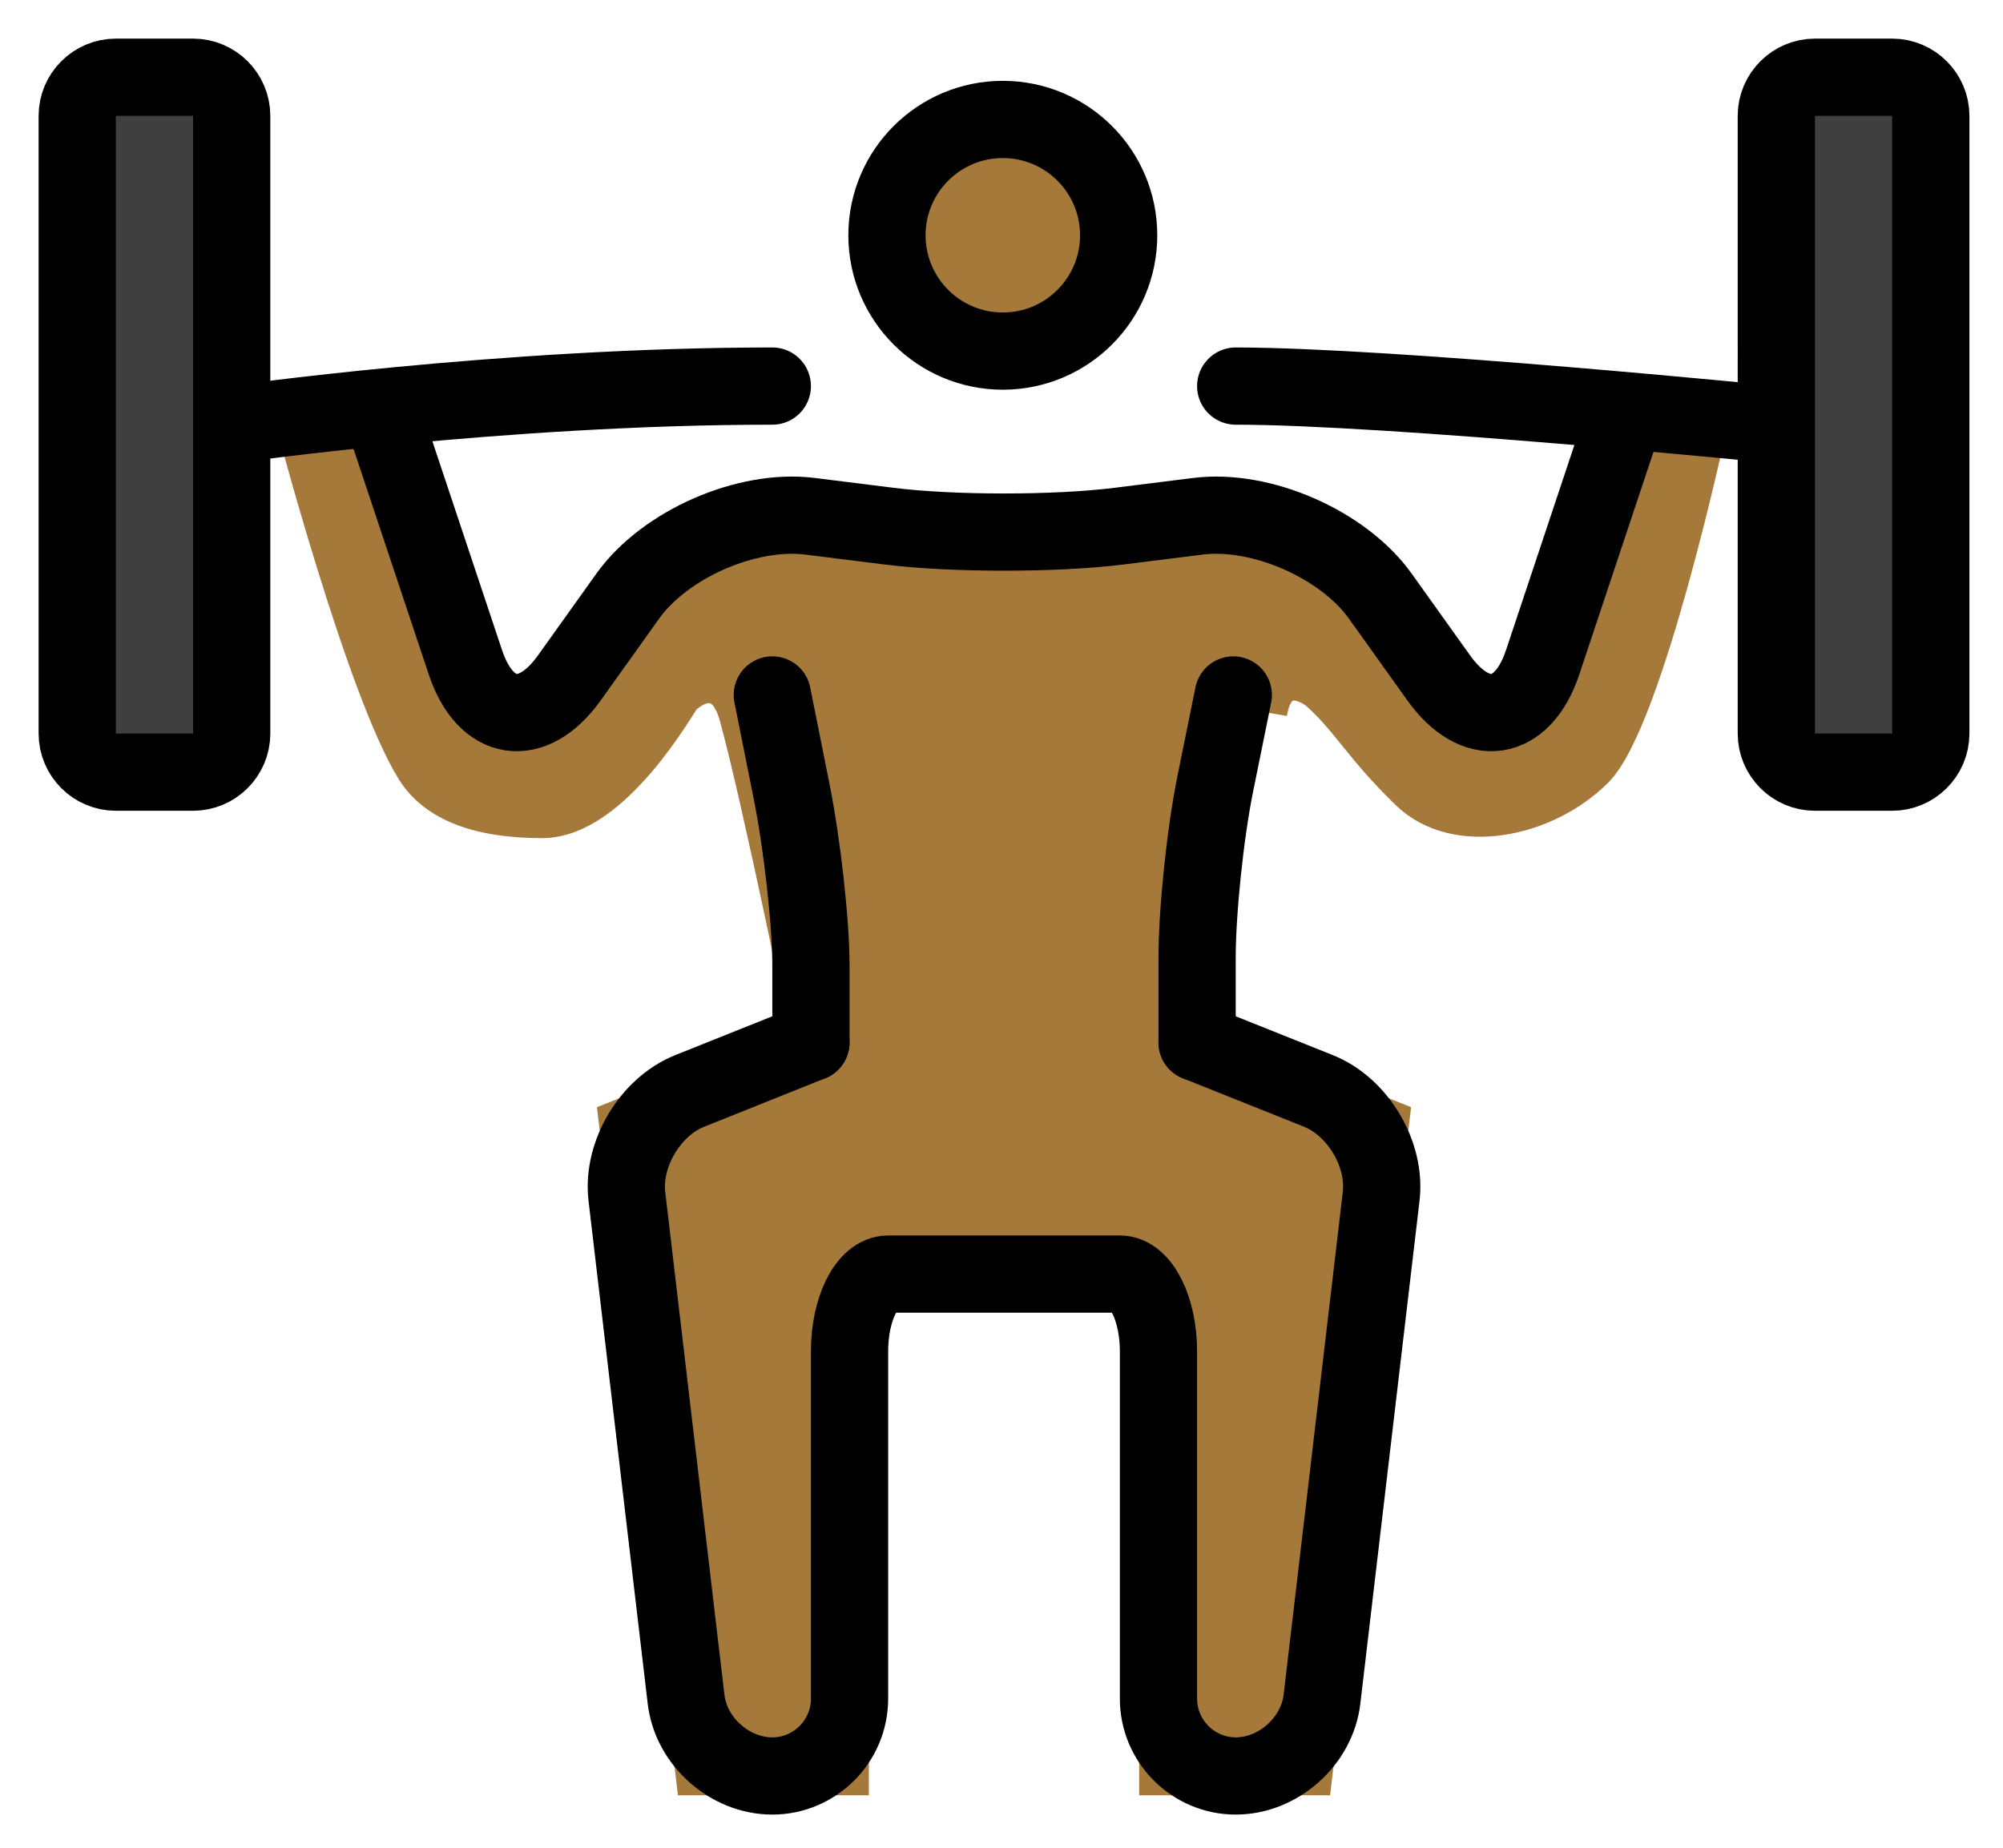 <svg xmlns="http://www.w3.org/2000/svg" role="img" viewBox="10.00 12.00 51.87 47.87"><title>1F3CB-1F3FE.svg</title><path d="M16 31c0 .55-.45 1-1 1h-2c-.55 0-1-.45-1-1V15c0-.55.45-1 1-1h2c.55 0 1 .45 1 1v16zm44 0c0 .55-.45 1-1 1h-2c-.55 0-1-.45-1-1V15c0-.55.45-1 1-1h2c.55 0 1 .45 1 1v16z" fill="#3F3F3F"/><g fill="#a57939" stroke="#a57939"><circle cx="35.969" cy="18.094" r="3"/><path d="M41 39l5 2-2 17h-4V45h-8v13h-4l-2-17 5-2s-1.281-6.302-1.875-8.458c-.333-1.209-1.125-.834-1.459-.5-.125.125-1.79 3.166-3.624 3.166s-2.817-.525-3.292-1.291c-1.292-2.084-3.125-9.042-3.125-9.042l2.458-.5 1.959 7.333 1.416.875 3.125-3.667L30.042 25.5l11.541-.208 3.709 1.5 2.499 3.126 1.667.5 1.375-4 1.417-3.667 1.958.334s-1.624 7.543-2.916 8.834-3.584 1.75-4.792.583-1.542-1.875-2.333-2.583c-.226-.202-1.125-.709-1.334.542"/></g><g fill="none" stroke="#000" stroke-miterlimit="10" stroke-width="2"><circle cx="35.969" cy="18.094" r="3"/><path stroke-linecap="round" stroke-linejoin="round" d="M20 23l2.052 6.154c.521 1.565 1.733 1.747 2.692.404l1.512-2.117c.959-1.343 3.084-2.274 4.721-2.069l2.047.256c1.637.205 4.316.205 5.953 0l2.047-.256c1.637-.205 3.762.727 4.721 2.069l1.512 2.117c.959 1.343 2.171 1.161 2.692-.404L52 23M41 39l3.143 1.257c1.022.409 1.752 1.637 1.624 2.729l-1.533 13.027C44.105 57.106 43.1 58 42 58h0c-1.1 0-2-.9-2-2v-9c0-1.1-.45-2-1-2h-3 0-3c-.55 0-1 .9-1 2v9c0 1.1-.9 2-2 2h0c-1.1 0-2.106-.894-2.233-1.986l-1.533-13.027c-.128-1.093.603-2.32 1.624-2.729L31 39"/><path stroke-linecap="round" stroke-linejoin="round" d="M31 39v-2c0-1.1-.225-3.125-.5-4.5S30 30 30 30m11 9v-2.188c0-1.203.211-3.228.469-4.5.258-1.272.469-2.312.469-2.312M16 31c0 .55-.45 1-1 1h-2c-.55 0-1-.45-1-1V15c0-.55.45-1 1-1h2c.55 0 1 .45 1 1v16zm44 0c0 .55-.45 1-1 1h-2c-.55 0-1-.45-1-1V15c0-.55.45-1 1-1h2c.55 0 1 .45 1 1v16zm-18-9c4 0 14 1 14 1m-40 0s7-1 14-1"/></g></svg>